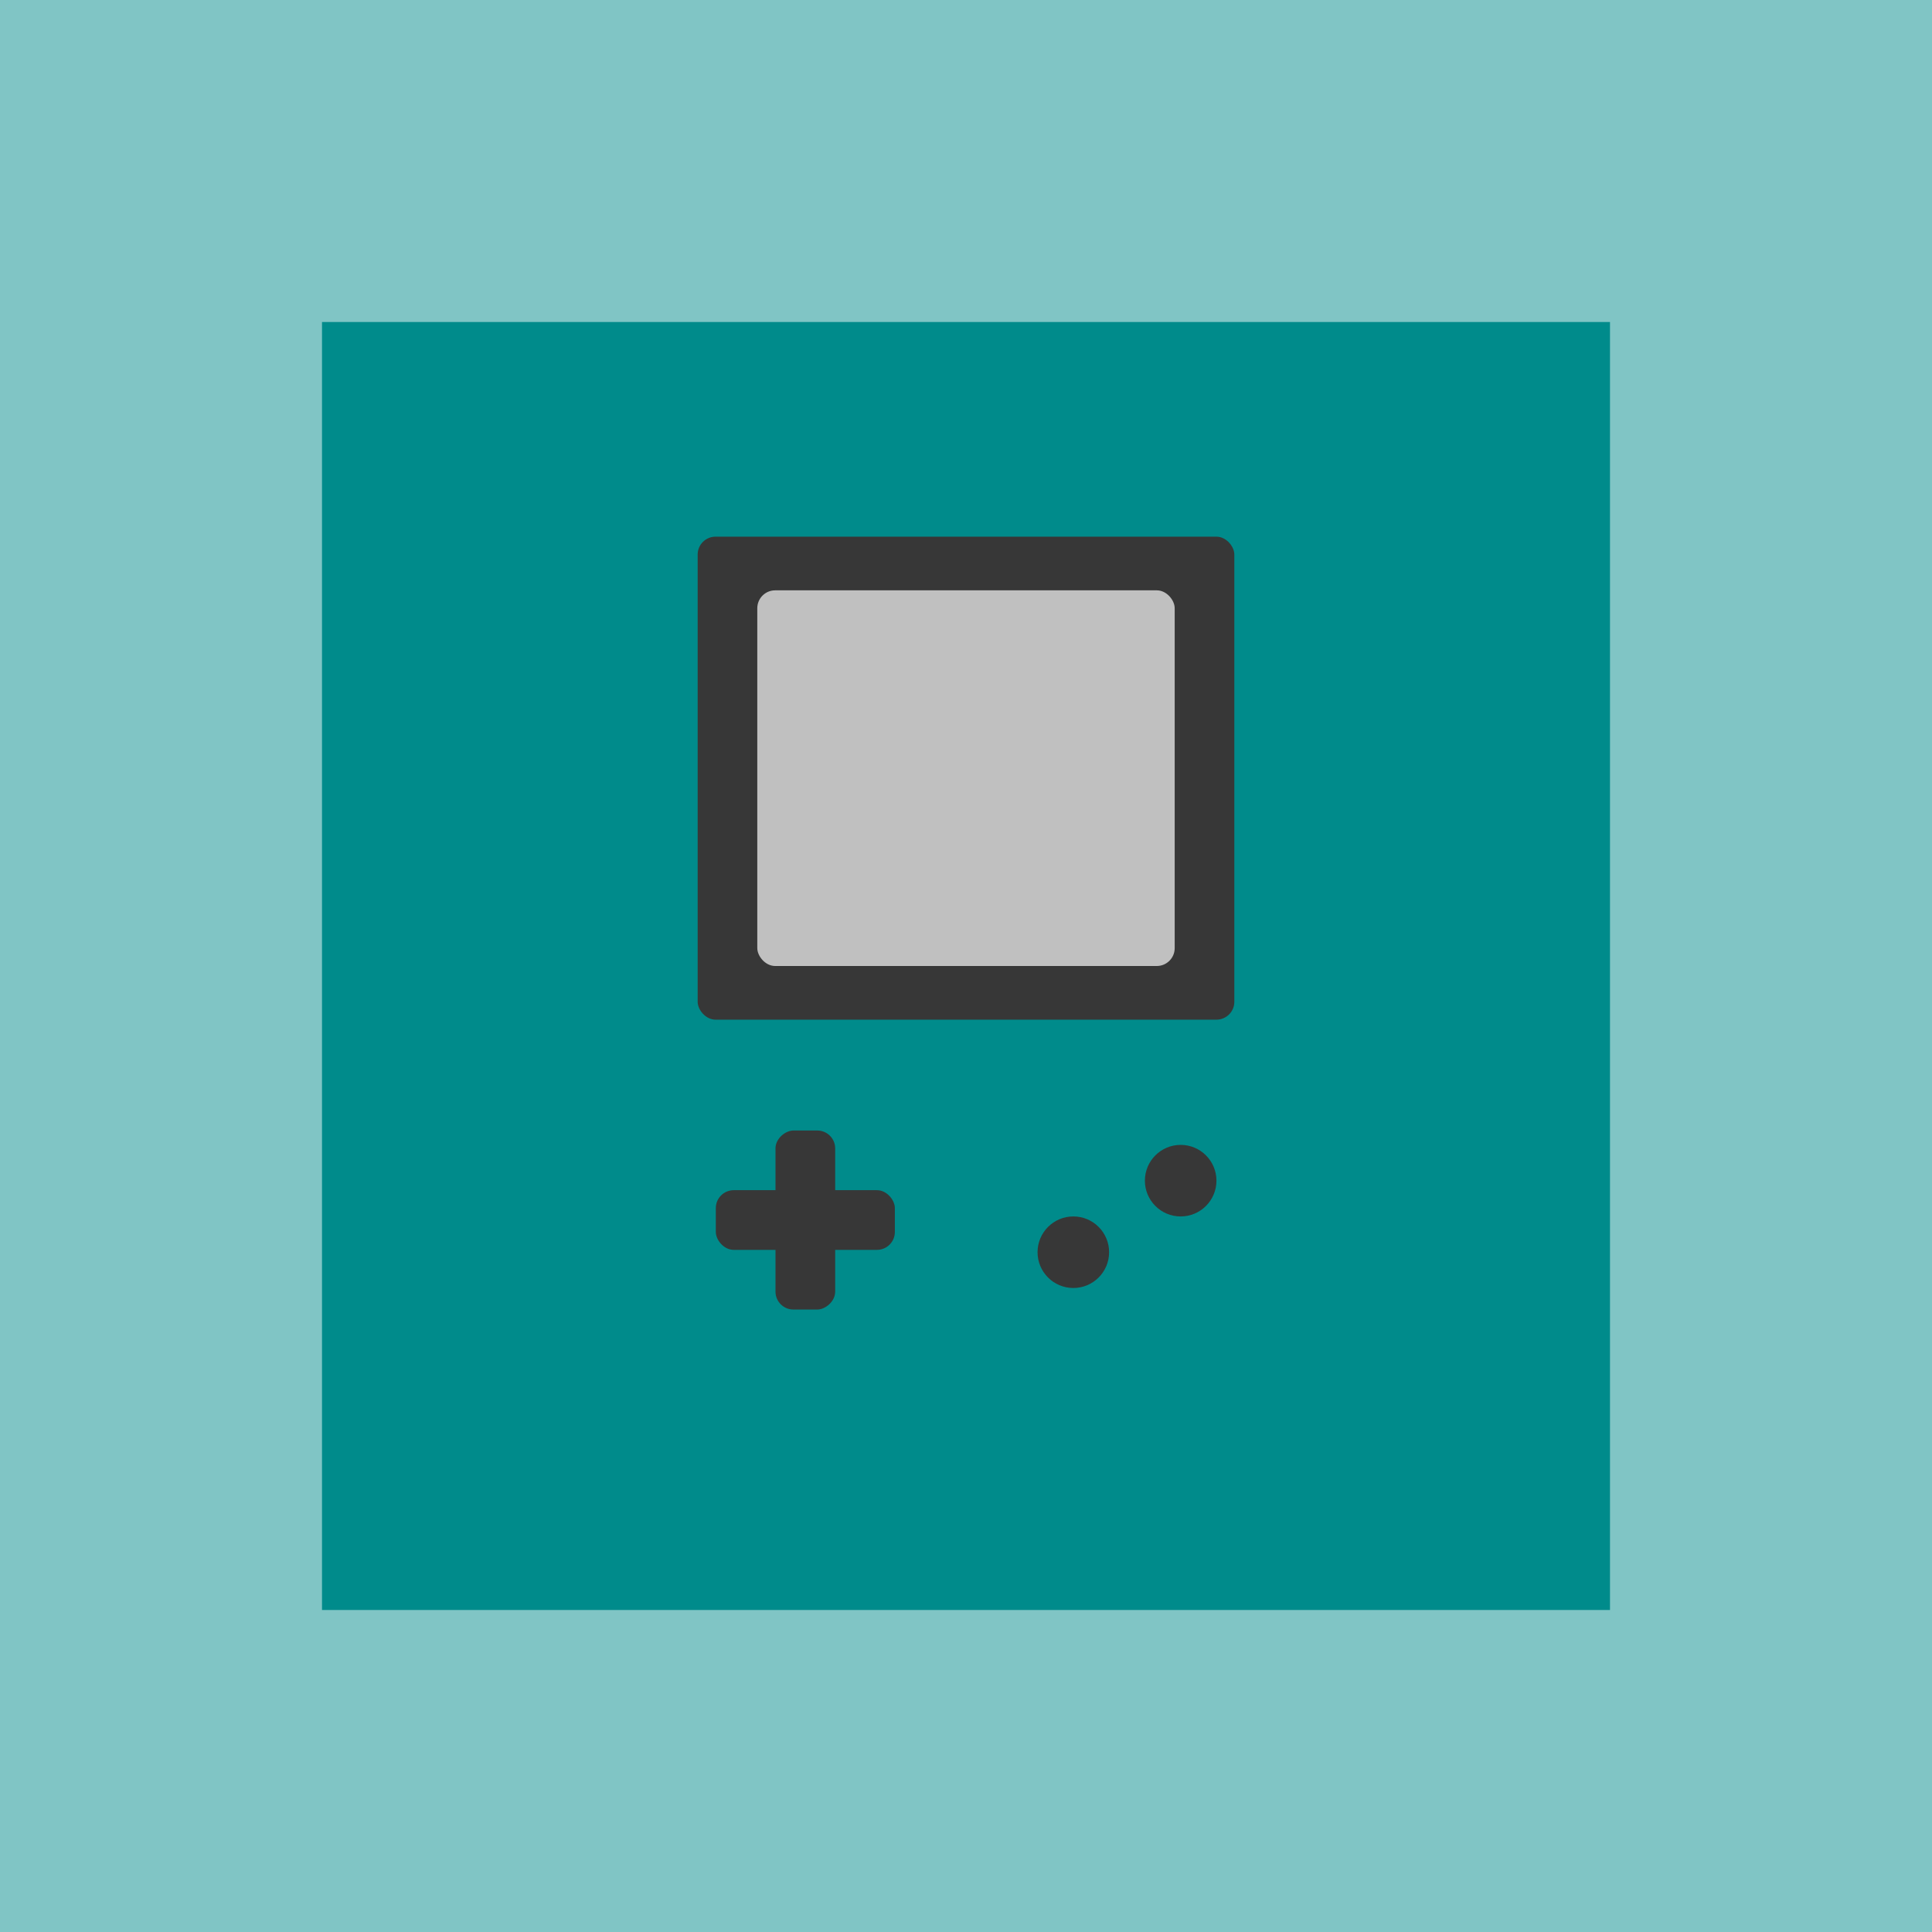 <?xml version="1.0" encoding="UTF-8" standalone="no"?>
<!-- Created with Inkscape (http://www.inkscape.org/) -->

<svg
   xmlns:dc="http://purl.org/dc/elements/1.1/"
   xmlns:cc="http://creativecommons.org/ns#"
   xmlns:rdf="http://www.w3.org/1999/02/22-rdf-syntax-ns#"
   xmlns:svg="http://www.w3.org/2000/svg"
   xmlns="http://www.w3.org/2000/svg"
   xmlns:sodipodi="http://sodipodi.sourceforge.net/DTD/sodipodi-0.dtd"
   xmlns:inkscape="http://www.inkscape.org/namespaces/inkscape"
   width="108"
   height="108"
   viewBox="0 0 108 108"
   version="1.1"
   id="svg8"
   inkscape:version="0.92.4 5da689c313, 2019-01-14"
   sodipodi:docname="icon2.svg">
  <defs
     id="defs2" />
  <sodipodi:namedview
     id="base"
     pagecolor="#ffffff"
     bordercolor="#666666"
     borderopacity="1.0"
     inkscape:pageopacity="0.0"
     inkscape:pageshadow="2"
     inkscape:zoom="10.24"
     inkscape:cx="33.46771"
     inkscape:cy="29.943911"
     inkscape:document-units="px"
     inkscape:current-layer="layer1"
     showgrid="true"
     units="px"
     inkscape:measure-start="0,0"
     inkscape:measure-end="0,0"
     inkscape:window-width="2880"
     inkscape:window-height="1696"
     inkscape:window-x="0"
     inkscape:window-y="104"
     inkscape:window-maximized="0"
     inkscape:snap-bbox="true"
     inkscape:snap-bbox-midpoints="true"
     inkscape:bbox-nodes="true"
     inkscape:snap-bbox-edge-midpoints="true">
    <inkscape:grid
       type="xygrid"
       id="grid20"
       color="#3f3fff"
       opacity="0.063"
       empcolor="#3f3fff"
       empopacity="0.125"
       empspacing="4" />
  </sodipodi:namedview>
  <g
     inkscape:groupmode="layer"
     id="layer2"
     inkscape:label="Background"
     transform="translate(0,-148)"
     sodipodi:insensitive="true">
    <rect
       style="fill:#008b8b;fill-opacity:1;stroke:none;stroke-width:3.758;stroke-miterlimit:4;stroke-dasharray:none;stroke-opacity:1"
       id="rect1383"
       width="108"
       height="108"
       x="0"
       y="148" />
  </g>
  <g
     inkscape:label="Foreground"
     inkscape:groupmode="layer"
     id="layer1"
     transform="translate(0,-377.267)">
    <g
       id="g5135"
       transform="matrix(0.556,0,0,0.556,21.111,195.119)">
      <rect
         style="fill:#373737;fill-opacity:1;stroke:none;stroke-width:2.681;stroke-miterlimit:4;stroke-dasharray:none;stroke-opacity:1"
         id="rect5131"
         width="18"
         height="6"
         x="-52"
         y="-453.267"
         ry="1.8"
         transform="scale(-1)" />
      <rect
         transform="rotate(90)"
         ry="1.8"
         y="-46"
         x="441.267"
         height="6"
         width="18"
         id="rect5143"
         style="fill:#373737;fill-opacity:1;stroke:none;stroke-width:2.681;stroke-miterlimit:4;stroke-dasharray:none;stroke-opacity:1" />
    </g>
    <circle
       style="fill:#373737;fill-opacity:1;stroke:none;stroke-width:8;stroke-miterlimit:4;stroke-dasharray:none;stroke-opacity:1"
       id="path5137"
       cx="66"
       cy="443.267"
       r="2" />
    <circle
       cy="447.267"
       cx="60"
       id="circle5139"
       style="fill:#373737;fill-opacity:1;stroke:none;stroke-width:8;stroke-miterlimit:4;stroke-dasharray:none;stroke-opacity:1"
       r="2" />
    <rect
       ry="1"
       y="407.267"
       x="39"
       height="27"
       width="30"
       id="rect6404"
       style="fill:#373737;fill-opacity:1;stroke:none;stroke-width:3.375;stroke-miterlimit:4;stroke-dasharray:none;stroke-opacity:1" />
    <rect
       style="fill:#c0c0c0;fill-opacity:1;stroke:none;stroke-width:2.625;stroke-miterlimit:4;stroke-dasharray:none;stroke-opacity:1"
       id="rect6417"
       width="23.333"
       height="21"
       x="42.333"
       y="410.267"
       ry="1" />
  </g>
  <g
     inkscape:groupmode="layer"
     id="layer3"
     inkscape:label="Reserved"
     sodipodi:insensitive="true">
    <path
       style="fill:#ffffff;fill-opacity:0.502;stroke:none;stroke-width:8;stroke-miterlimit:4;stroke-dasharray:none;stroke-opacity:1"
       d="M 0,0 V 108 H 108 V 0 Z M 18,18 H 90 V 90 H 18 Z"
       id="rect5122"
       inkscape:connector-curvature="0" />
  </g>
</svg>
